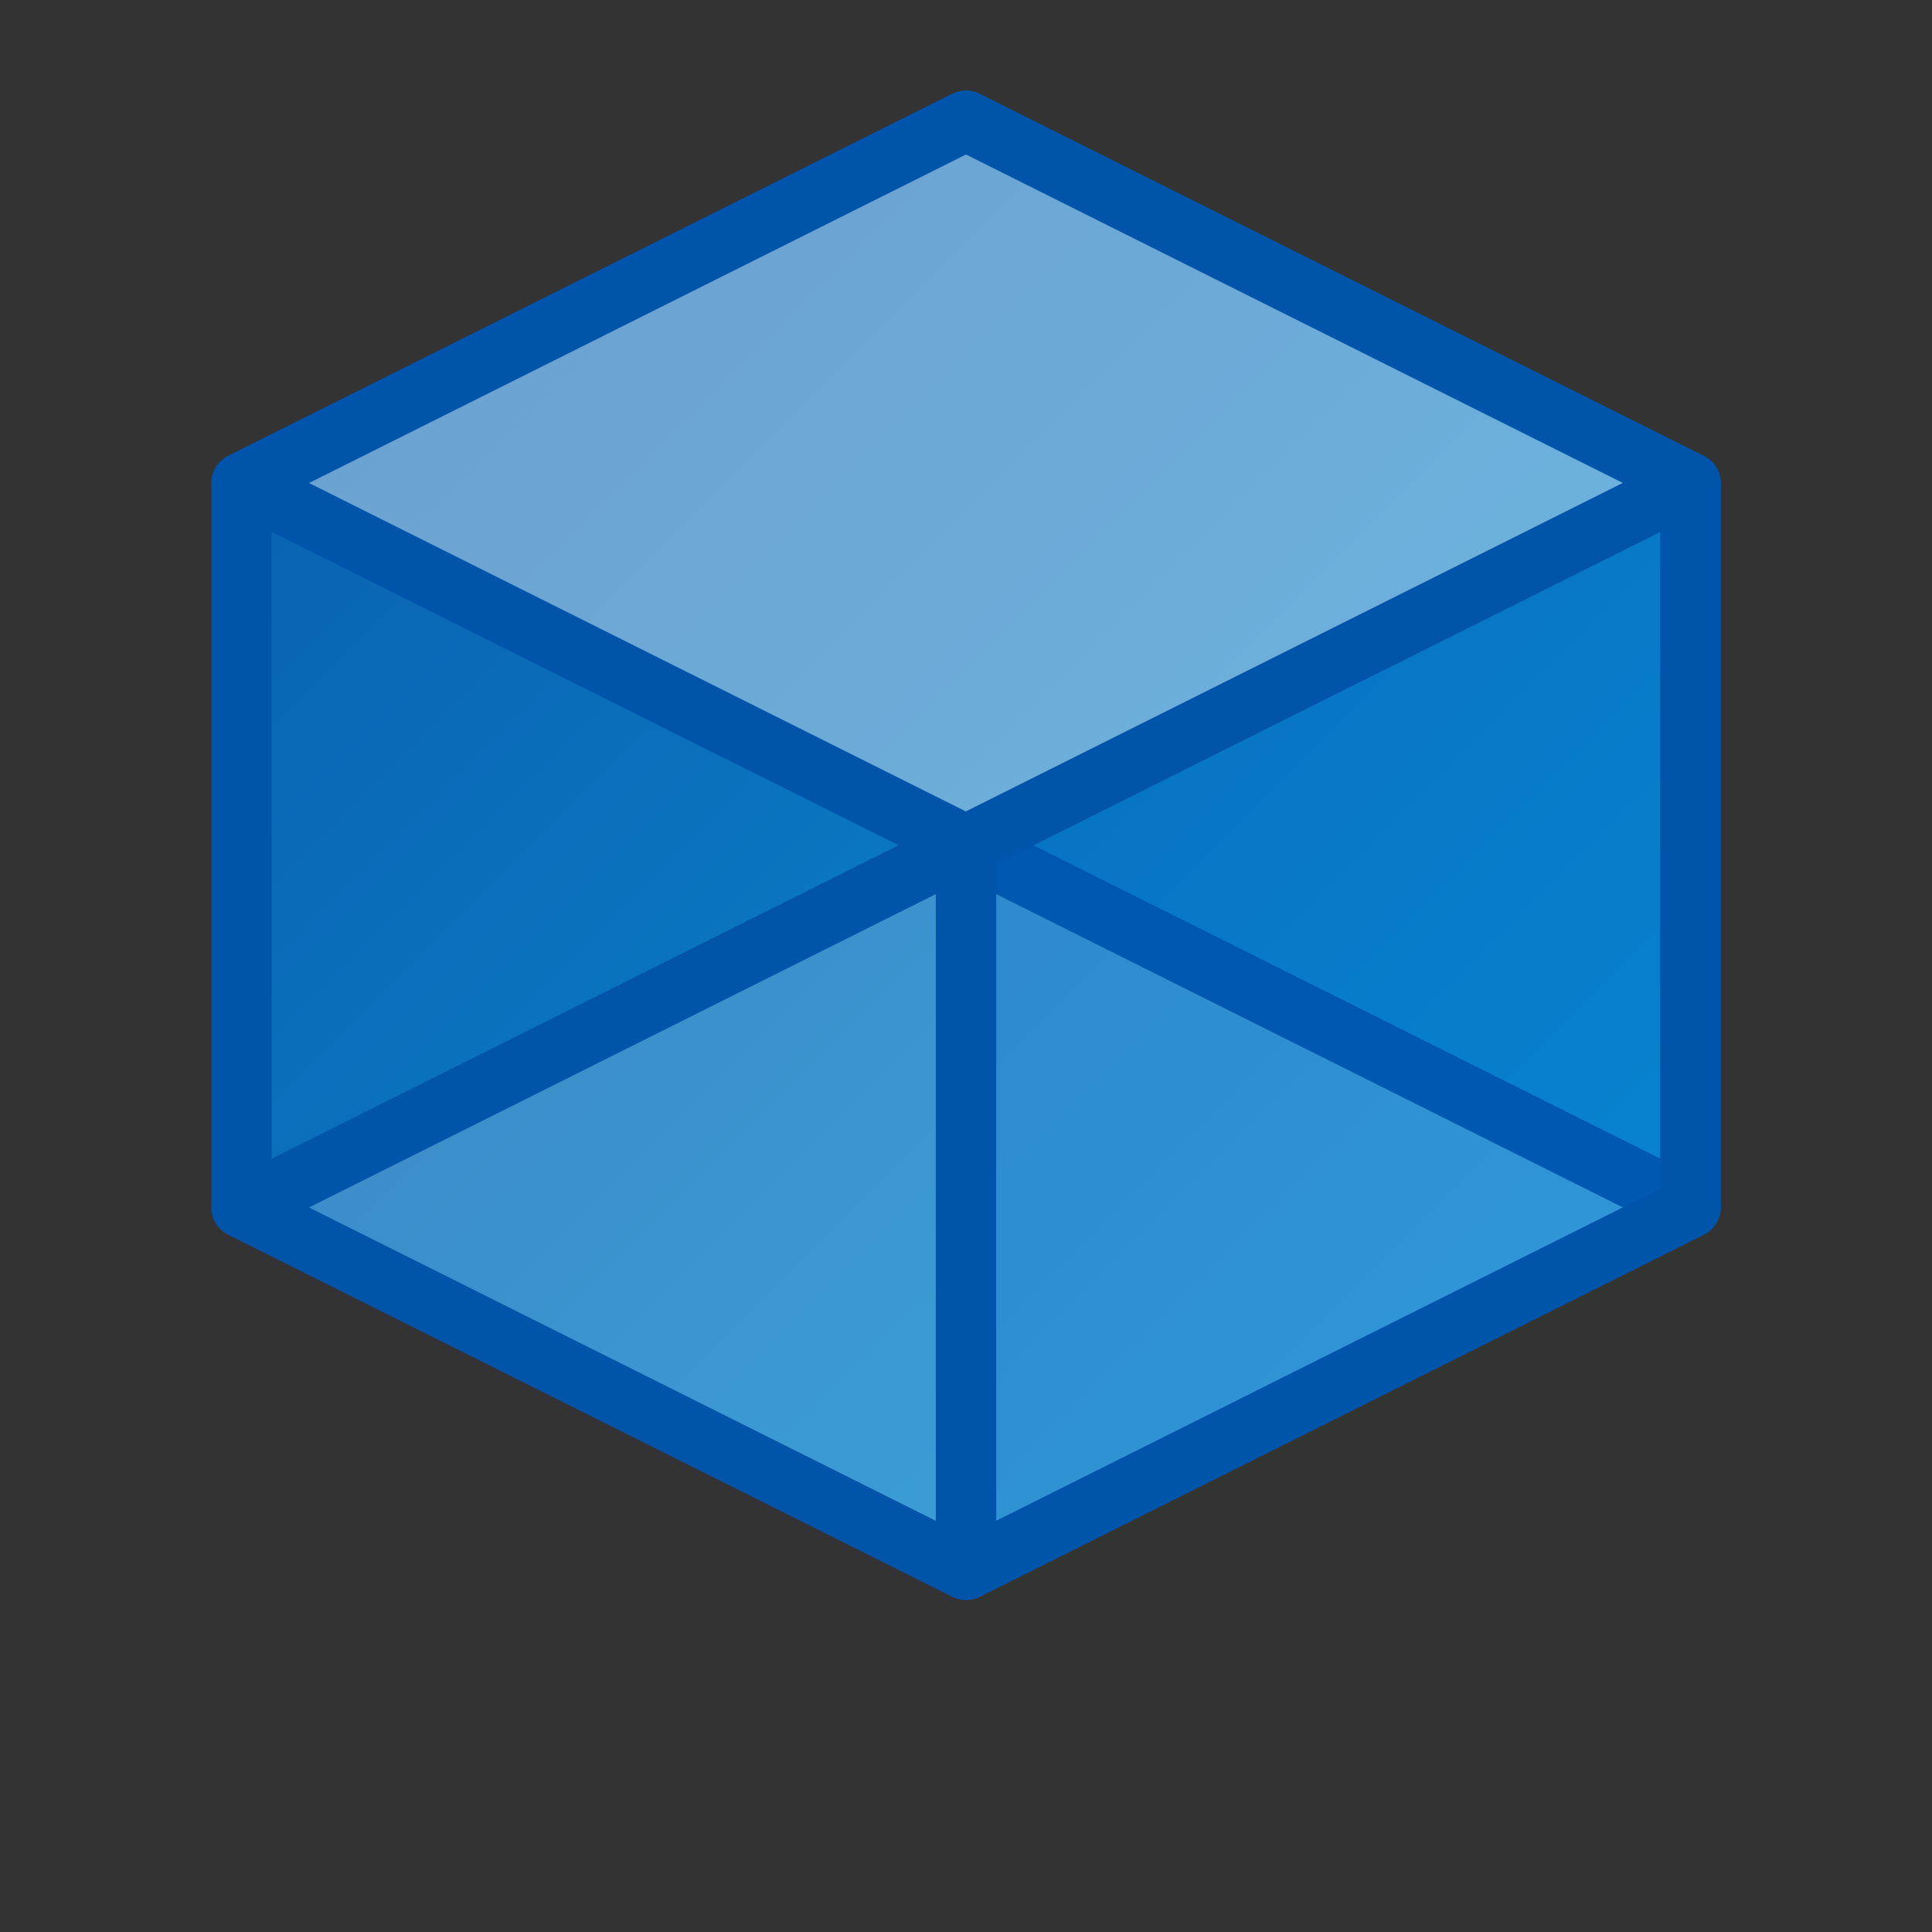 <?xml version="1.0" encoding="UTF-8" standalone="no"?>
<svg
   width="32"
   height="32"
   viewBox="0 0 32 32"
   version="1.1"
   id="openshape-logo"
   xmlns="http://www.w3.org/2000/svg">
  <rect x="0" y="0" width="32" height="32" fill="#333333" stroke="none"/>
  <defs>
    <linearGradient id="grad1" x1="0%" y1="0%" x2="100%" y2="100%">
      <stop offset="0%" style="stop-color:#0066cc;stop-opacity:1" />
      <stop offset="100%" style="stop-color:#00aaff;stop-opacity:1" />
    </linearGradient>
  </defs>
  <!-- Base cube -->
  <g>
    <path
       d="M 4,20 V 8 L 16,2 28,8 v 12 l -12,6 z"
       fill="url(#grad1)"
       fill-opacity="0.8"
       stroke="#0055aa"
       stroke-width="1"
       stroke-linejoin="round" />
    <!-- Front face highlight -->
    <path
       d="M 4,20 16,26 28,20 16,14 Z"
       fill="#ffffff"
       fill-opacity="0.2"
       stroke="#0055aa"
       stroke-width="1"
       stroke-linejoin="round" />
    <!-- Top face highlight -->
    <path
       d="M 16,2 28,8 16,14 4,8 Z"
       fill="#ffffff"
       fill-opacity="0.4"
       stroke="#0055aa"
       stroke-width="1"
       stroke-linejoin="round" />
    <!-- Side highlight -->
    <path
       d="M 28,8 V 20 L 16,26 V 14 Z"
       fill="#0066cc"
       fill-opacity="0.2"
       stroke="#0055aa"
       stroke-width="1"
       stroke-linejoin="round" />
  </g>
</svg> 